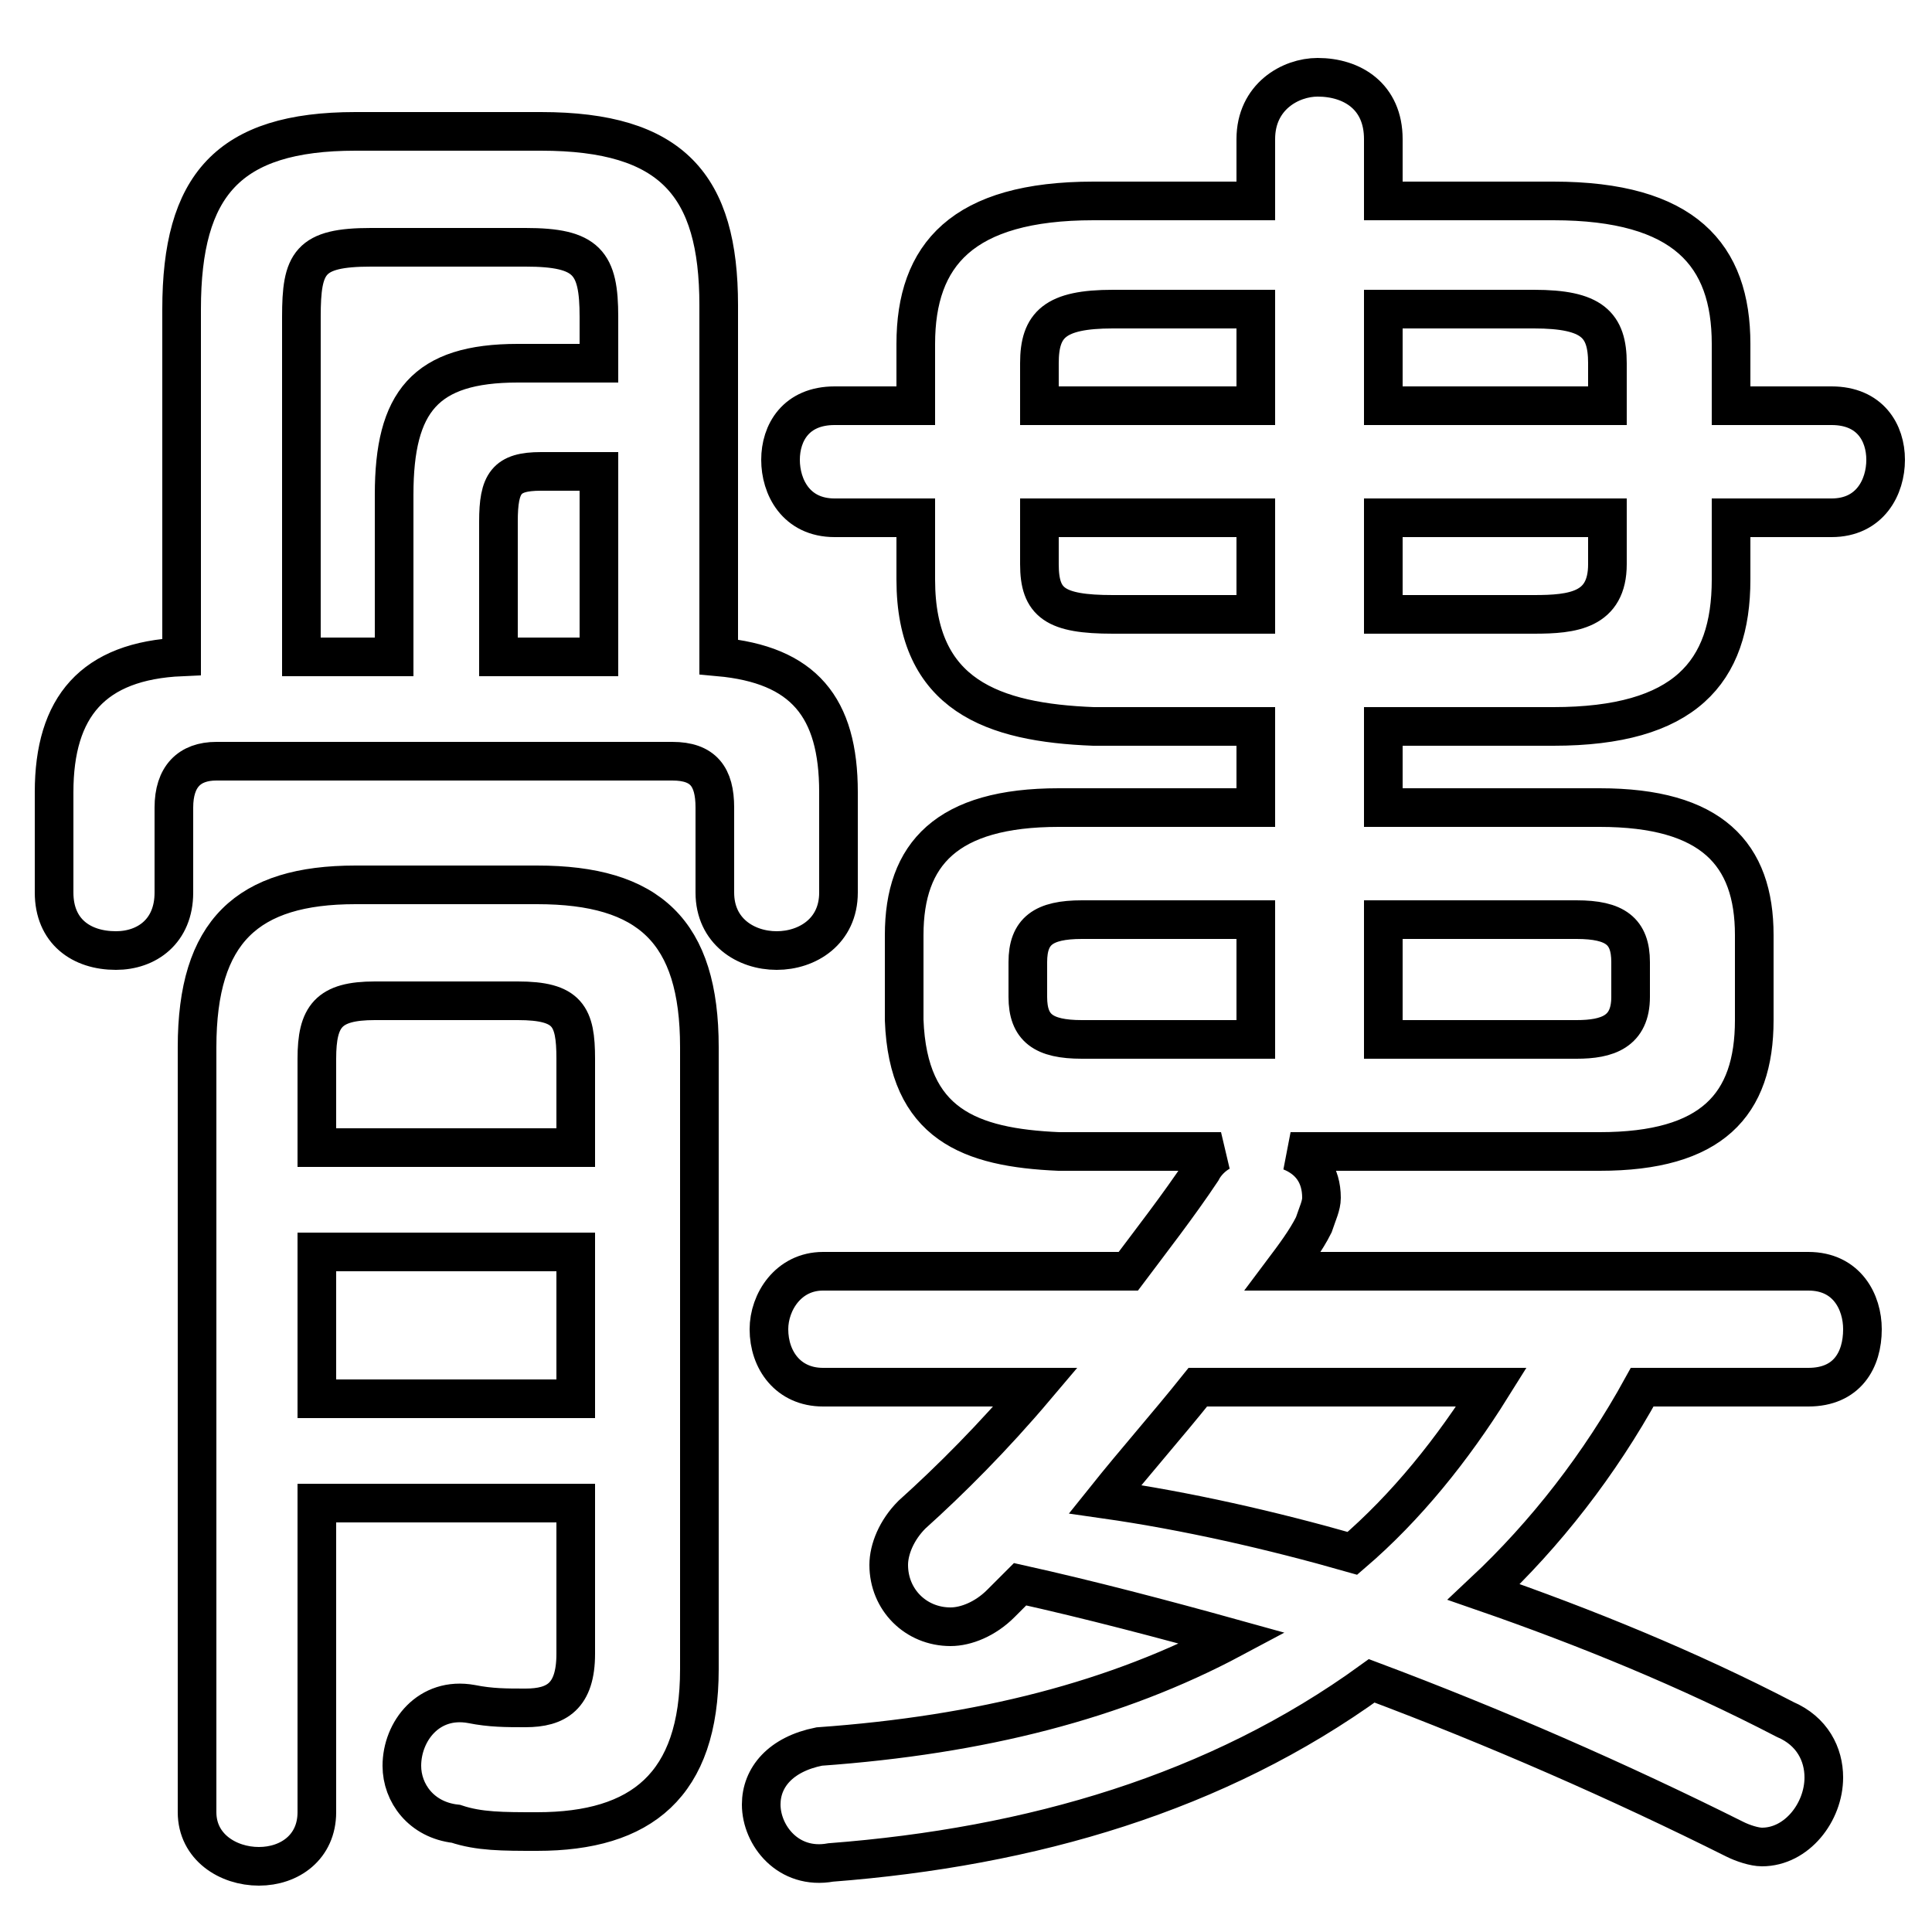 <svg xmlns="http://www.w3.org/2000/svg" viewBox="0 -44.0 50.0 50.0">
    <rect x="0" y="-44.0" width="50.0" height="50.0" fill="#808080" stroke="none"/>
    <g transform="scale(1, -1)">
        <!-- ボディの枠 -->
        <rect x="0" y="-6.0" width="50.0" height="50.0"
            stroke="white" fill="white"/>
        <!-- グリフ座標系の原点 -->
        <circle cx="0" cy="0" r="5" fill="white"/>
        <!-- グリフのアウトライン -->
        <g style="fill:none;stroke:#000000;stroke-width:1;">
<path d="M 14.9 14.3 L 8.2 14.3 L 8.2 16.6 C 8.2 17.7 8.5 18.1 9.7 18.1 L 13.4 18.1 C 14.7 18.1 14.9 17.7 14.9 16.6 Z M 15.5 34.6 L 13.4 34.6 C 11.0 34.6 10.2 33.6 10.2 31.2 L 10.2 27.0 L 7.8 27.0 L 7.8 35.8 C 7.8 37.2 8.0 37.6 9.6 37.6 L 13.6 37.6 C 15.2 37.6 15.5 37.2 15.5 35.8 Z M 32.5 20.2 L 32.5 17.1 L 28.0 17.1 C 27.0 17.1 26.6 17.4 26.6 18.2 L 26.6 19.1 C 26.6 19.9 27.0 20.2 28.0 20.2 Z M 38.6 8.1 C 37.6 6.5 36.4 5.0 35.0 3.8 C 32.9 4.4 30.7 4.9 28.6 5.2 C 29.4 6.2 30.2 7.1 31.0 8.1 Z M 4.7 27.0 C 2.4 26.9 1.4 25.7 1.4 23.5 L 1.4 20.9 C 1.4 19.9 2.1 19.4 3.0 19.4 C 3.8 19.4 4.5 19.9 4.5 20.9 L 4.5 23.1 C 4.5 23.9 4.9 24.3 5.6 24.3 L 17.4 24.3 C 18.2 24.3 18.5 23.9 18.5 23.1 L 18.5 20.9 C 18.5 19.9 19.3 19.4 20.1 19.4 C 20.9 19.4 21.7 19.9 21.7 20.9 L 21.7 23.5 C 21.7 25.7 20.8 26.8 18.6 27.0 L 18.6 36.1 C 18.6 39.2 17.4 40.6 14.0 40.6 L 9.2 40.6 C 5.9 40.6 4.7 39.2 4.7 36.0 Z M 32.5 38.8 L 28.3 38.8 C 24.9 38.8 23.7 37.4 23.7 35.1 L 23.7 33.5 L 21.6 33.5 C 20.6 33.5 20.2 32.8 20.2 32.1 C 20.2 31.4 20.6 30.6 21.6 30.6 L 23.7 30.6 L 23.7 29.0 C 23.7 26.0 25.7 25.3 28.3 25.2 L 32.5 25.2 L 32.5 23.1 L 27.4 23.1 C 24.5 23.1 23.4 21.9 23.4 19.8 L 23.4 17.6 C 23.5 14.9 25.1 14.3 27.4 14.2 L 31.6 14.2 C 31.4 14.1 31.2 13.9 31.1 13.7 C 30.5 12.8 29.8 11.9 29.2 11.1 L 21.3 11.1 C 20.4 11.1 19.9 10.3 19.9 9.6 C 19.9 8.8 20.4 8.1 21.3 8.1 L 26.8 8.1 C 25.7 6.8 24.6 5.7 23.6 4.8 C 23.2 4.4 23.0 3.9 23.0 3.5 C 23.0 2.6 23.7 1.9 24.6 1.9 C 25.0 1.9 25.5 2.1 25.9 2.5 C 26.0 2.6 26.2 2.8 26.4 3.0 C 28.2 2.6 30.1 2.1 31.9 1.6 C 28.9 0.0 25.4 -0.9 21.2 -1.2 C 20.2 -1.4 19.7 -2.0 19.7 -2.7 C 19.7 -3.5 20.4 -4.4 21.5 -4.2 C 26.7 -3.8 31.5 -2.4 35.5 0.5 C 38.7 -0.7 41.9 -2.1 44.9 -3.6 C 45.1 -3.7 45.4 -3.8 45.6 -3.8 C 46.5 -3.8 47.2 -2.9 47.2 -2.0 C 47.2 -1.4 46.9 -0.8 46.2 -0.5 C 43.7 0.8 41.0 1.9 38.4 2.8 C 40.0 4.3 41.4 6.1 42.5 8.1 L 46.8 8.1 C 47.8 8.1 48.2 8.8 48.2 9.6 C 48.2 10.3 47.8 11.1 46.8 11.1 L 33.2 11.1 C 33.5 11.5 33.8 11.9 34.0 12.3 C 34.1 12.6 34.2 12.8 34.2 13.0 C 34.2 13.6 33.9 14.0 33.4 14.2 L 41.4 14.2 C 44.3 14.2 45.4 15.4 45.4 17.6 L 45.4 19.8 C 45.4 21.9 44.3 23.1 41.4 23.1 L 35.8 23.1 L 35.8 25.2 L 40.2 25.2 C 43.6 25.2 44.8 26.6 44.8 29.0 L 44.8 30.6 L 47.4 30.6 C 48.4 30.6 48.8 31.4 48.8 32.1 C 48.8 32.8 48.4 33.5 47.4 33.5 L 44.8 33.5 L 44.8 35.1 C 44.8 37.4 43.6 38.8 40.2 38.8 L 35.8 38.8 L 35.8 40.4 C 35.8 41.5 35.0 42.0 34.1 42.0 C 33.4 42.0 32.5 41.5 32.5 40.4 Z M 35.8 30.6 L 41.6 30.6 L 41.6 29.4 C 41.6 28.2 40.7 28.1 39.7 28.1 L 35.8 28.1 Z M 15.5 31.8 L 15.5 27.0 L 12.9 27.0 L 12.9 30.5 C 12.9 31.5 13.1 31.8 14.0 31.8 Z M 32.5 36.0 L 32.5 33.5 L 26.9 33.5 L 26.9 34.6 C 26.9 35.6 27.3 36.0 28.8 36.0 Z M 8.2 11.6 L 14.9 11.6 L 14.9 7.8 L 8.2 7.8 Z M 32.5 30.6 L 32.5 28.1 L 28.8 28.1 C 27.3 28.1 26.9 28.4 26.9 29.4 L 26.9 30.6 Z M 35.8 20.2 L 40.8 20.2 C 41.8 20.2 42.2 19.9 42.2 19.1 L 42.2 18.2 C 42.2 17.3 41.6 17.1 40.8 17.1 L 35.8 17.1 Z M 35.8 36.0 L 39.7 36.0 C 41.2 36.0 41.6 35.6 41.6 34.6 L 41.6 33.5 L 35.8 33.5 Z M 8.2 5.1 L 14.9 5.1 L 14.9 1.2 C 14.9 0.1 14.4 -0.2 13.6 -0.2 C 13.1 -0.2 12.7 -0.2 12.2 -0.1 C 11.1 0.1 10.4 -0.8 10.4 -1.7 C 10.4 -2.4 10.9 -3.1 11.8 -3.2 C 12.4 -3.4 13.0 -3.4 13.9 -3.4 C 16.6 -3.4 18.1 -2.2 18.1 0.8 L 18.1 16.9 C 18.1 19.9 16.8 21.1 13.9 21.1 L 9.2 21.1 C 6.4 21.1 5.1 19.9 5.1 16.9 L 5.1 -2.9 C 5.1 -3.8 5.9 -4.3 6.7 -4.3 C 7.5 -4.3 8.2 -3.8 8.2 -2.9 Z"/>
</g>
</g>
</svg>